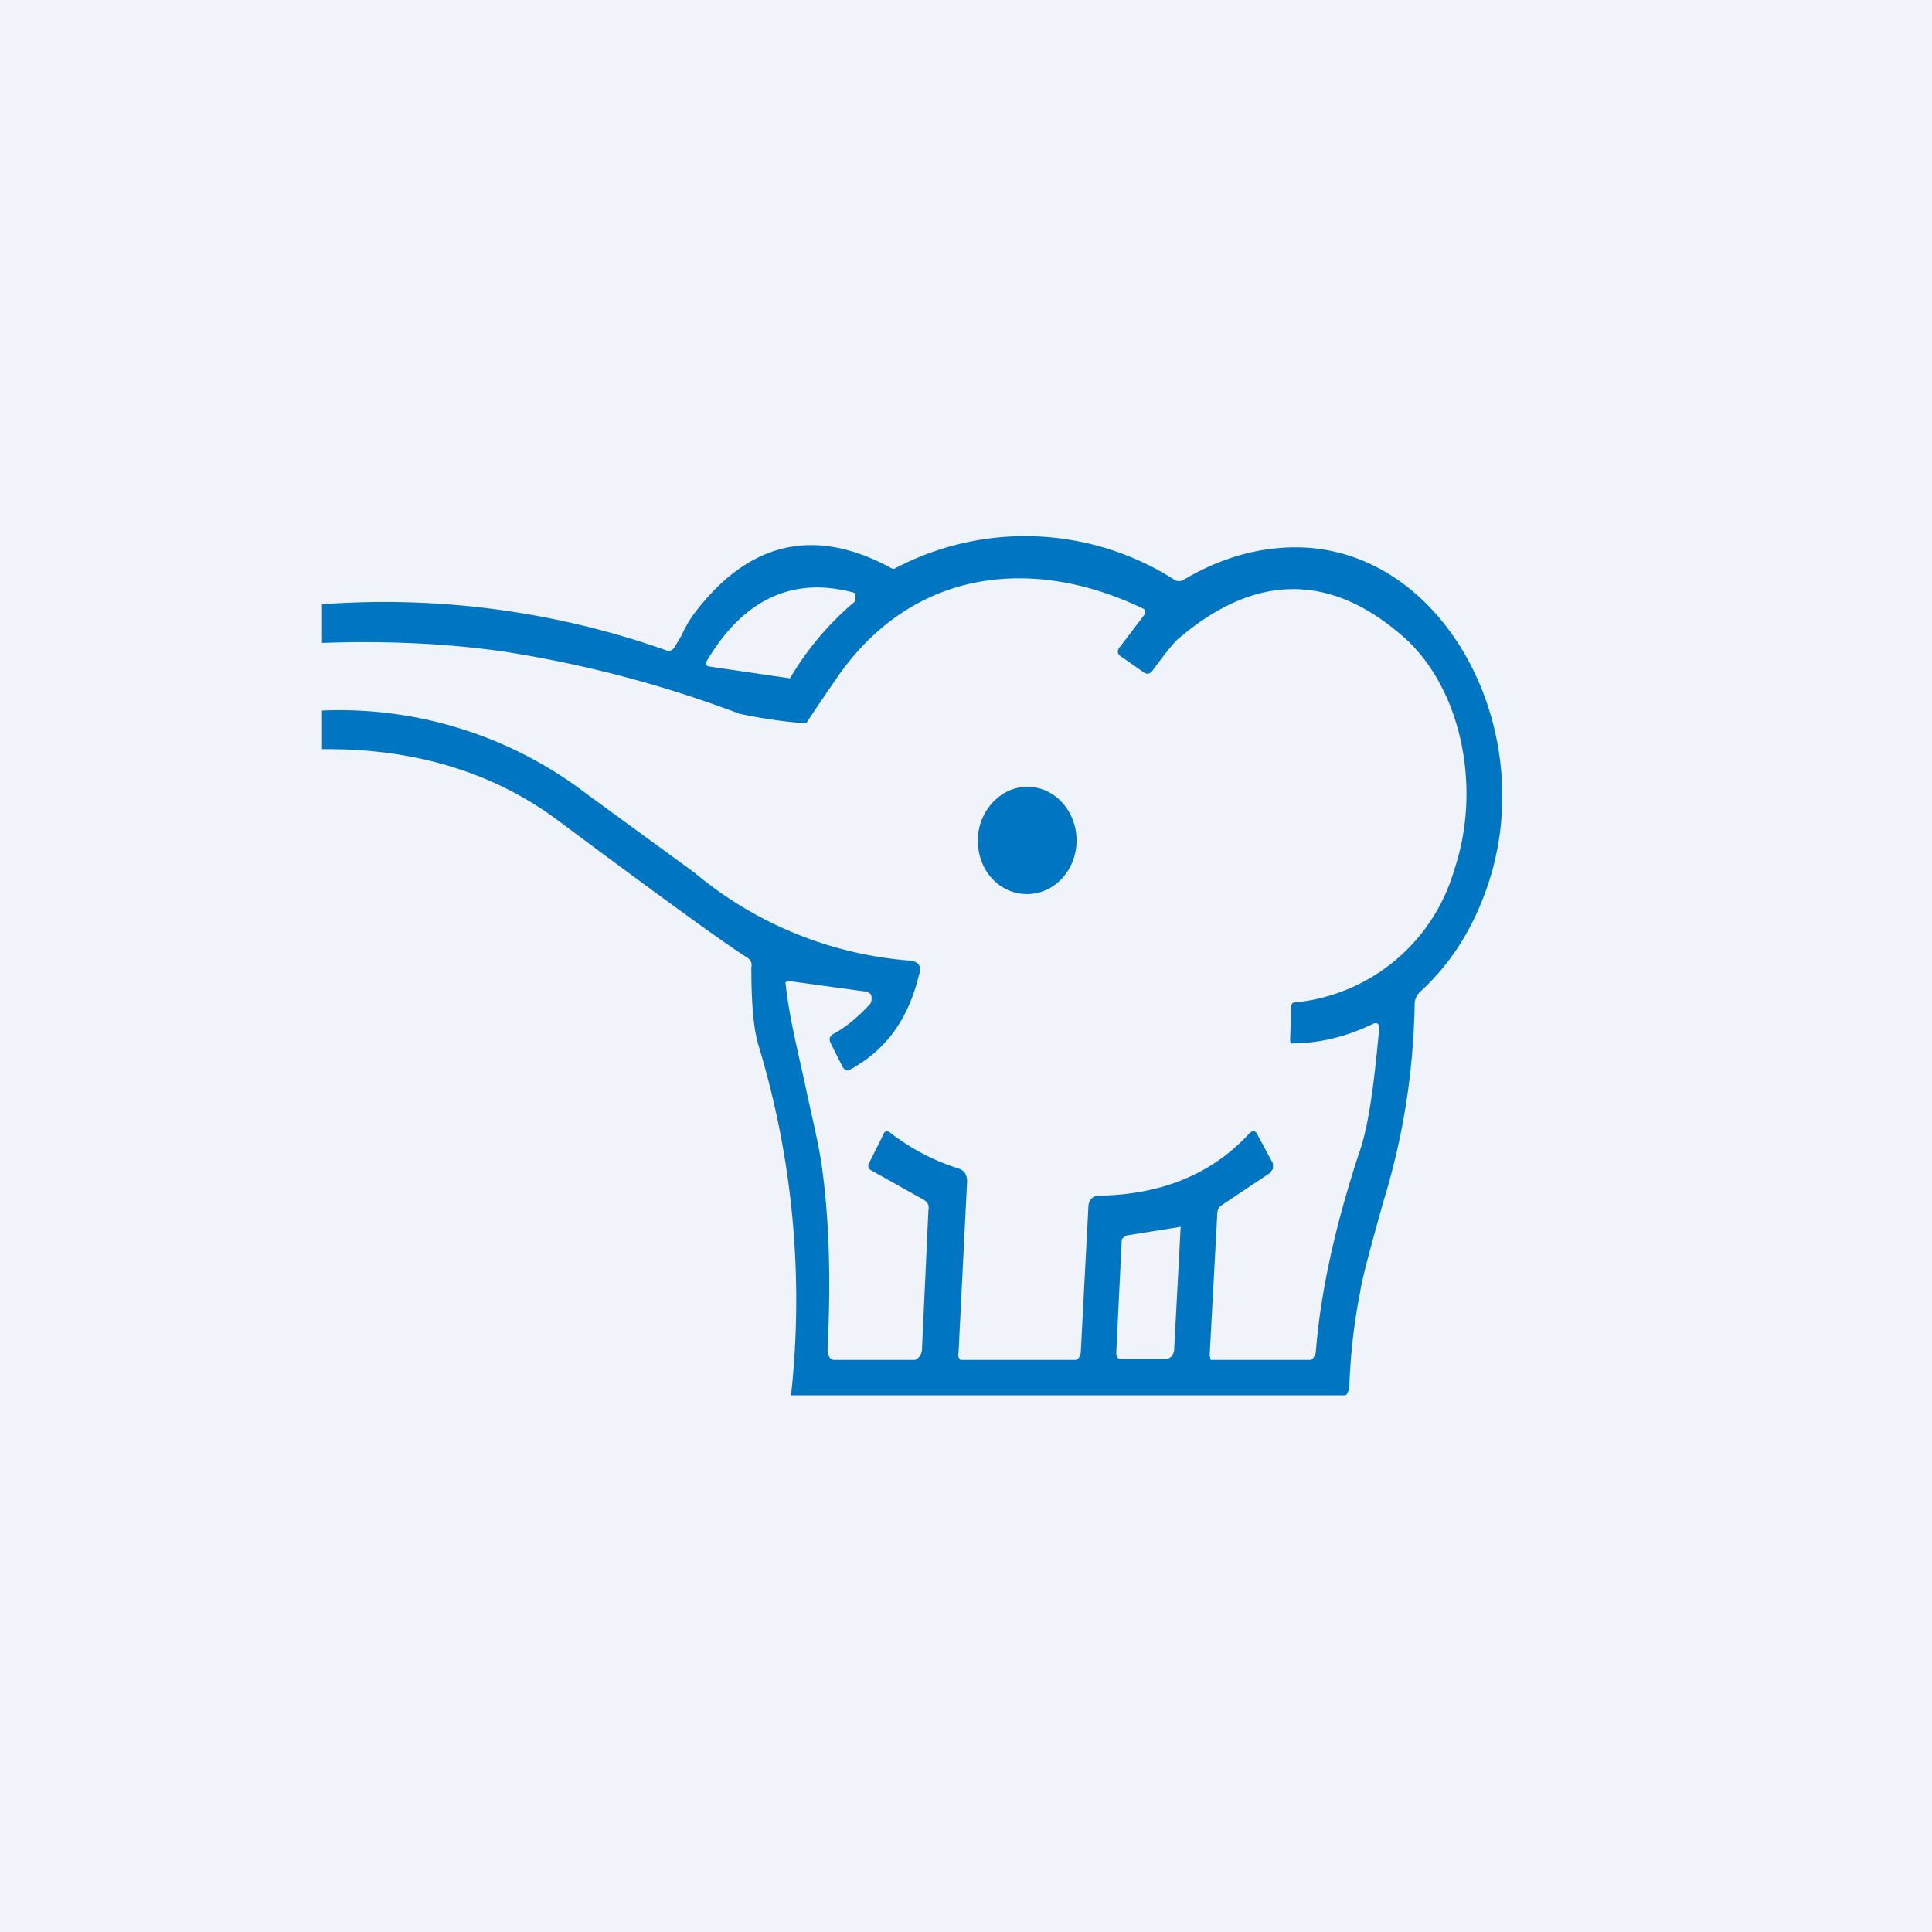 <!-- by TradingView --><svg width="18" height="18" viewBox="0 0 18 18" xmlns="http://www.w3.org/2000/svg"><path fill="#F0F3FA" d="M0 0h18v18H0z"/><path d="M9.57 8.33c.25 0 .46-.22.46-.5 0-.27-.2-.5-.46-.5-.25 0-.46.23-.46.5 0 .28.2.5.46.5Z" fill="#0075C1"/><path d="M3 6.62v.36c.85-.01 1.6.21 2.22.68.98.73 1.56 1.15 1.74 1.26.03.02.05.05.04.09 0 .34.02.58.07.74a8.18 8.18 0 0 1 .3 3.25H12.52c.01 0 .03 0 .03-.02l.02-.03c.01-.3.04-.6.1-.9.02-.14.1-.43.22-.86.19-.62.28-1.23.29-1.84 0-.04.02-.07.04-.1.3-.27.5-.6.63-.97.51-1.44-.37-3.14-1.73-3.18-.39-.01-.75.1-1.09.3a.08.08 0 0 1-.09 0 2.59 2.59 0 0 0-2.61-.1.1.1 0 0 1-.05-.02c-.7-.37-1.3-.23-1.8.42-.04.05-.09.13-.13.22l-.06.1c-.02.04-.05.05-.08.04A7.87 7.87 0 0 0 3 5.63v.36c.56-.02 1.13 0 1.69.08a10.95 10.95 0 0 1 2.2.58 4.74 4.74 0 0 0 .62.09 26.39 26.39 0 0 1 .27-.4c.7-1.04 1.83-1.17 2.87-.67.02.01.03.03.01.06l-.22.29c-.04.04-.03.08.01.1l.2.14c.04.03.07.02.1-.03.12-.16.2-.26.23-.28.7-.6 1.4-.62 2.08-.03.55.47.75 1.41.49 2.18a1.72 1.72 0 0 1-1.49 1.24c-.02 0-.03.02-.03.04l-.01.3c0 .03 0 .05.03.04.24 0 .49-.06.74-.18.04-.02.06 0 .06.04-.05.54-.1.92-.19 1.17-.23.7-.36 1.32-.4 1.84 0 .03-.03.08-.05.08h-.93l-.01-.04.07-1.3c0-.05.01-.08.04-.1l.45-.3.03-.04v-.05l-.14-.26c-.02-.05-.05-.05-.08-.02-.35.38-.82.57-1.4.58-.06 0-.1.04-.1.11l-.07 1.34c0 .03-.02.08-.05.08H8.95c-.01 0-.03-.04-.02-.06l.08-1.6c0-.06-.02-.1-.07-.12a2.04 2.04 0 0 1-.65-.34c-.03-.02-.05-.01-.06.02l-.14.28c0 .02 0 .04.02.05l.5.28c.03.02.05.05.04.09l-.06 1.3c0 .05-.04.1-.07.1h-.75c-.04 0-.06-.05-.06-.09.03-.61.02-1.17-.05-1.69-.03-.23-.1-.5-.16-.79-.07-.32-.15-.64-.18-.93a.03.03 0 0 1 0-.02l.02-.01a.02.02 0 0 1 .01 0l.73.1.03.02a.06.06 0 0 1 .01.03v.03l-.01.03c-.12.13-.23.22-.34.28-.04.02-.05.05-.03.09l.11.22c.02.03.04.04.06.03.34-.18.55-.47.65-.88.03-.09 0-.13-.08-.14a3.55 3.55 0 0 1-2.01-.82l-1-.73A3.79 3.79 0 0 0 3 6.62Zm4.36-.3-.75-.11c-.03 0-.04-.03-.02-.06.34-.57.8-.78 1.36-.63l.02.01v.07a2.76 2.76 0 0 0-.61.72Zm3.14 5.19.5-.08-.06 1.13c0 .06-.03.1-.08.1h-.42c-.03 0-.04-.02-.04-.06l.05-1.03c0-.02 0-.03.02-.04a.06.06 0 0 1 .03-.02Z" fill="#0075C1"/></svg>